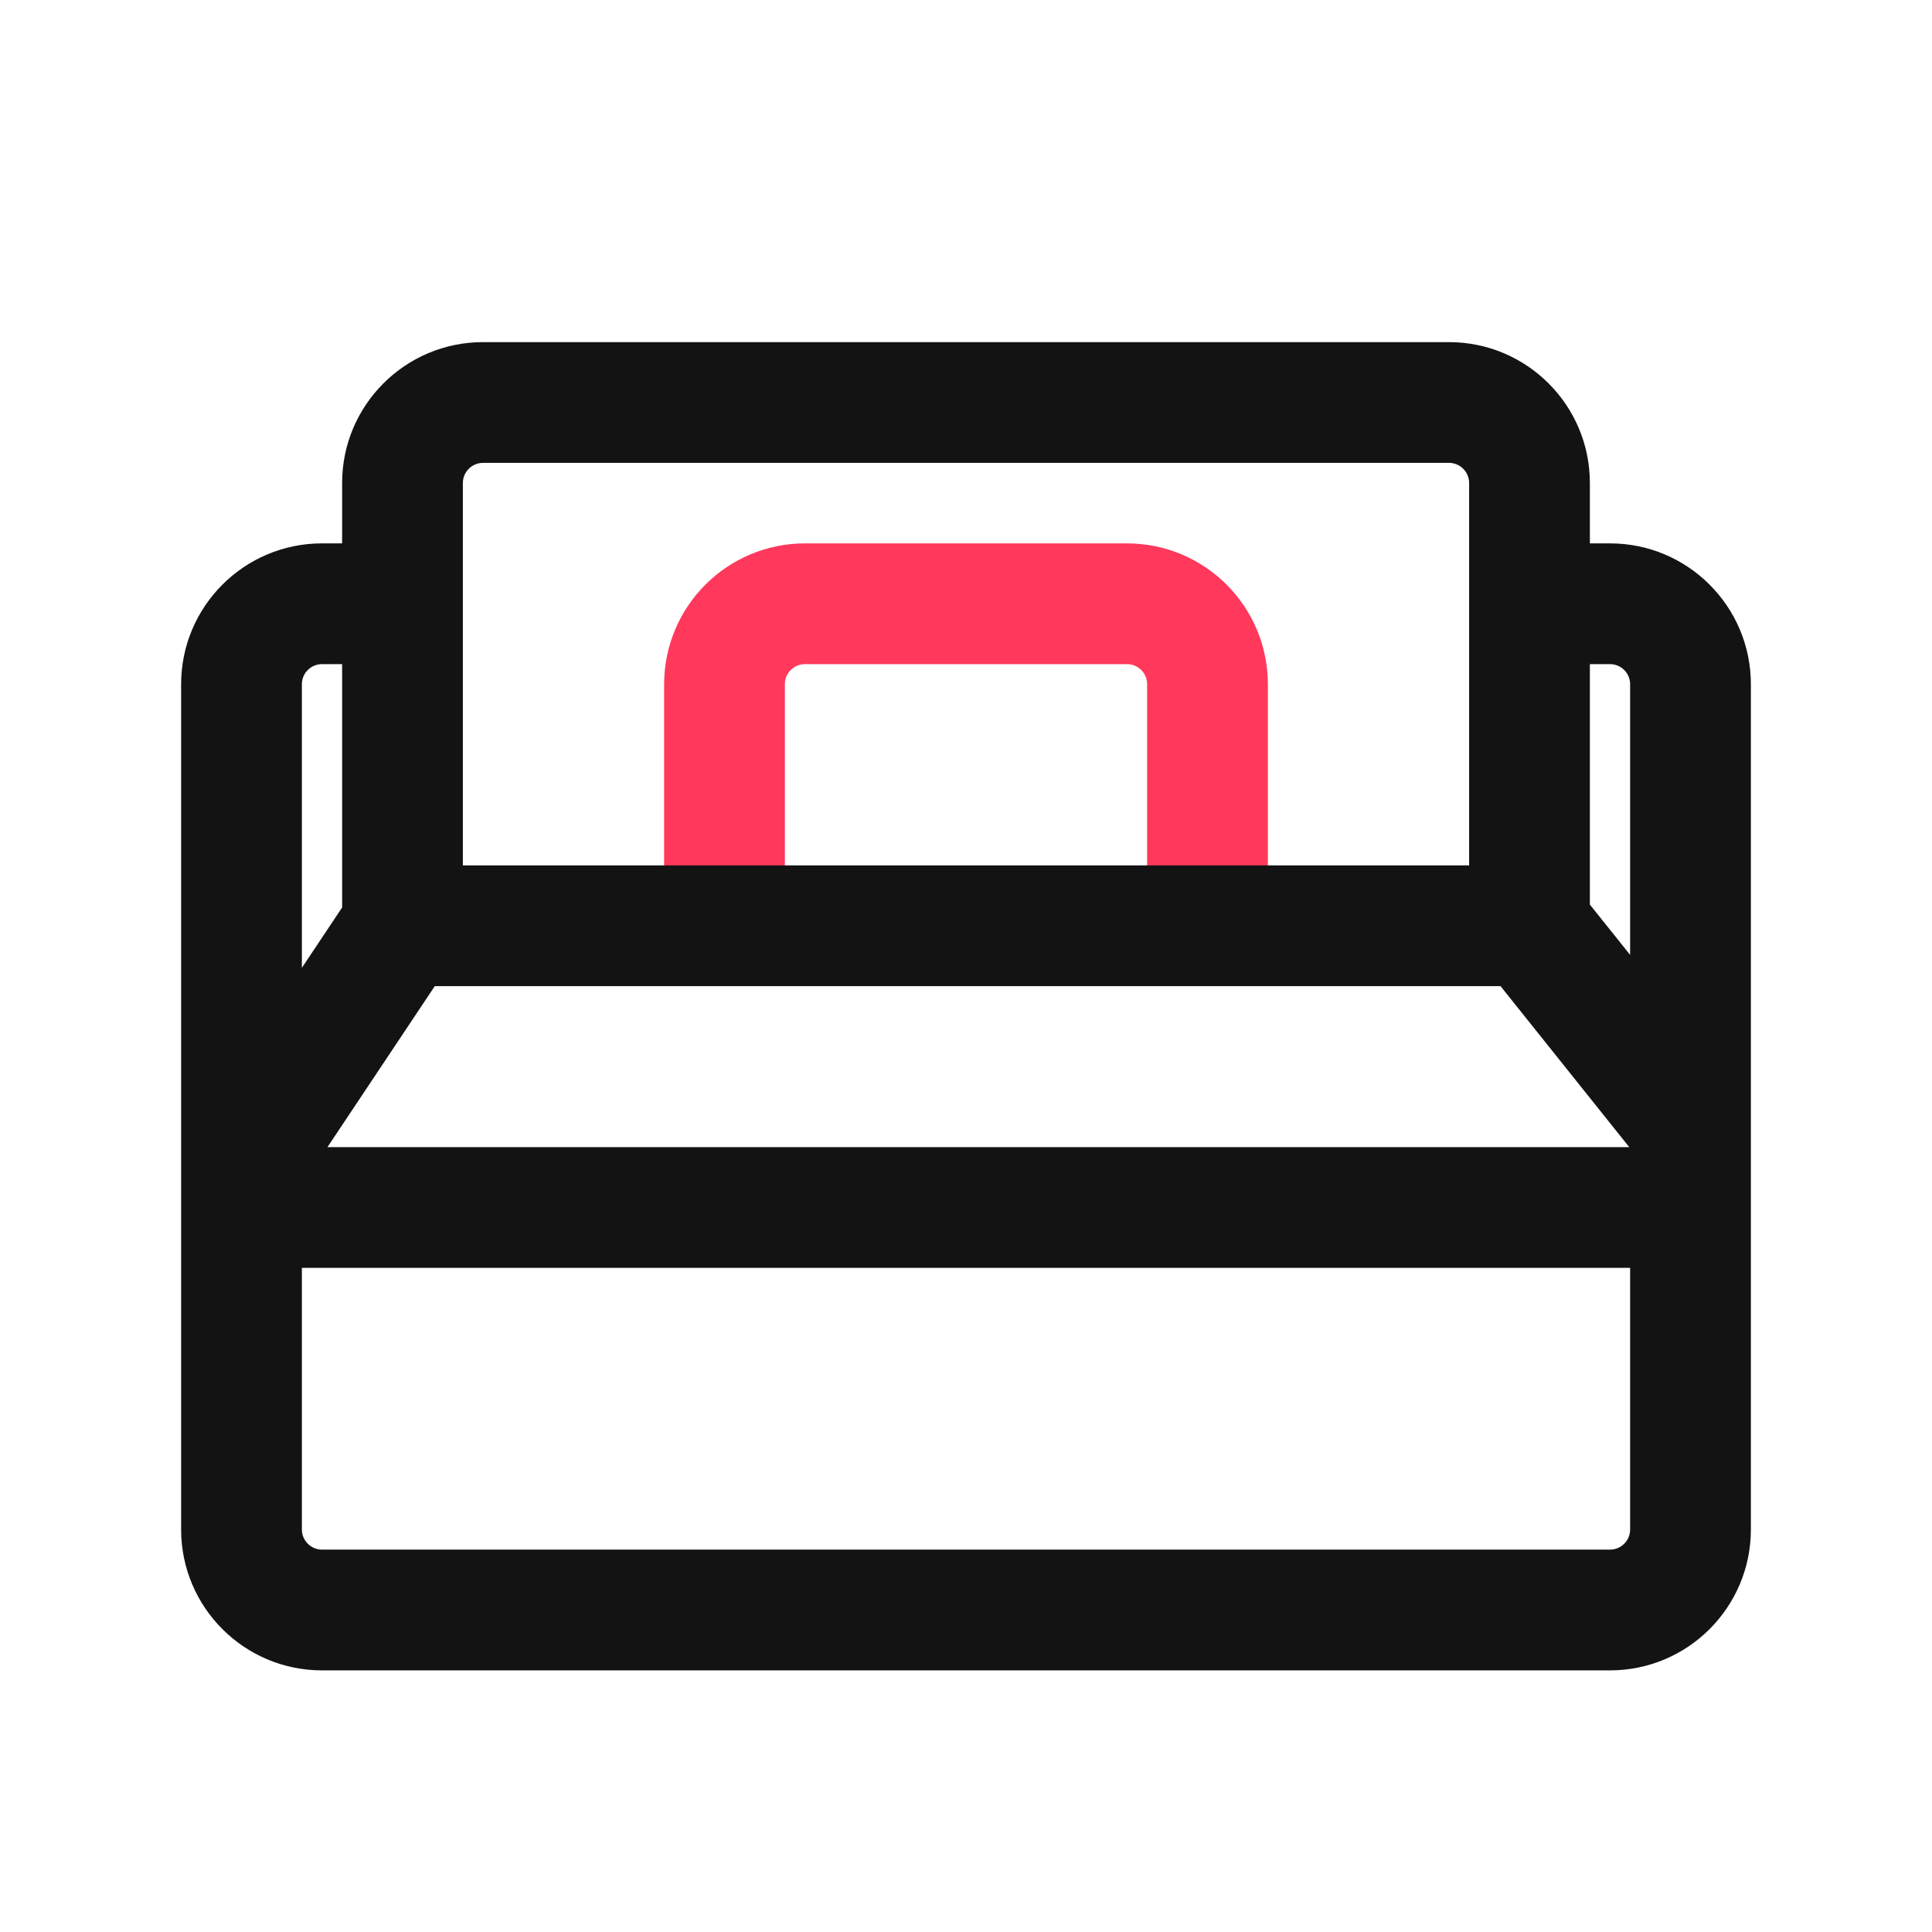 <svg width="24" height="24" viewBox="0 0 24 24" fill="none" xmlns="http://www.w3.org/2000/svg">
<path d="M9 11V8.5C9 7.948 9.448 7.5 10 7.5H14C14.552 7.5 15 7.948 15 8.5V11" stroke="#FF385C" stroke-width="1.5"/>
<path fill-rule="evenodd" clip-rule="evenodd" d="M4.25 6C4.25 5.034 5.034 4.25 6 4.25H18C18.966 4.25 19.75 5.034 19.75 6V6.75H20C20.966 6.75 21.75 7.534 21.75 8.5V19C21.75 19.966 20.966 20.75 20 20.75H4C3.034 20.75 2.25 19.966 2.25 19V8.5C2.25 7.534 3.034 6.75 4 6.75H4.25V6ZM6 5.75C5.862 5.75 5.75 5.862 5.75 6V10.75H8.25H15.75H18.25V6C18.25 5.862 18.138 5.75 18 5.75H6ZM4.25 8.25H4C3.862 8.25 3.75 8.362 3.75 8.5V12.023L4.25 11.273V8.25ZM5.401 12.25L4.068 14.25H20.239L18.64 12.25H5.401ZM19.75 11.237L20.25 11.862V8.5C20.25 8.362 20.138 8.25 20 8.25H19.75V11.237ZM3.75 19V15.75H20.25V19C20.25 19.138 20.138 19.25 20 19.25H4C3.862 19.25 3.75 19.138 3.75 19Z" fill="#131313"/>
</svg>
